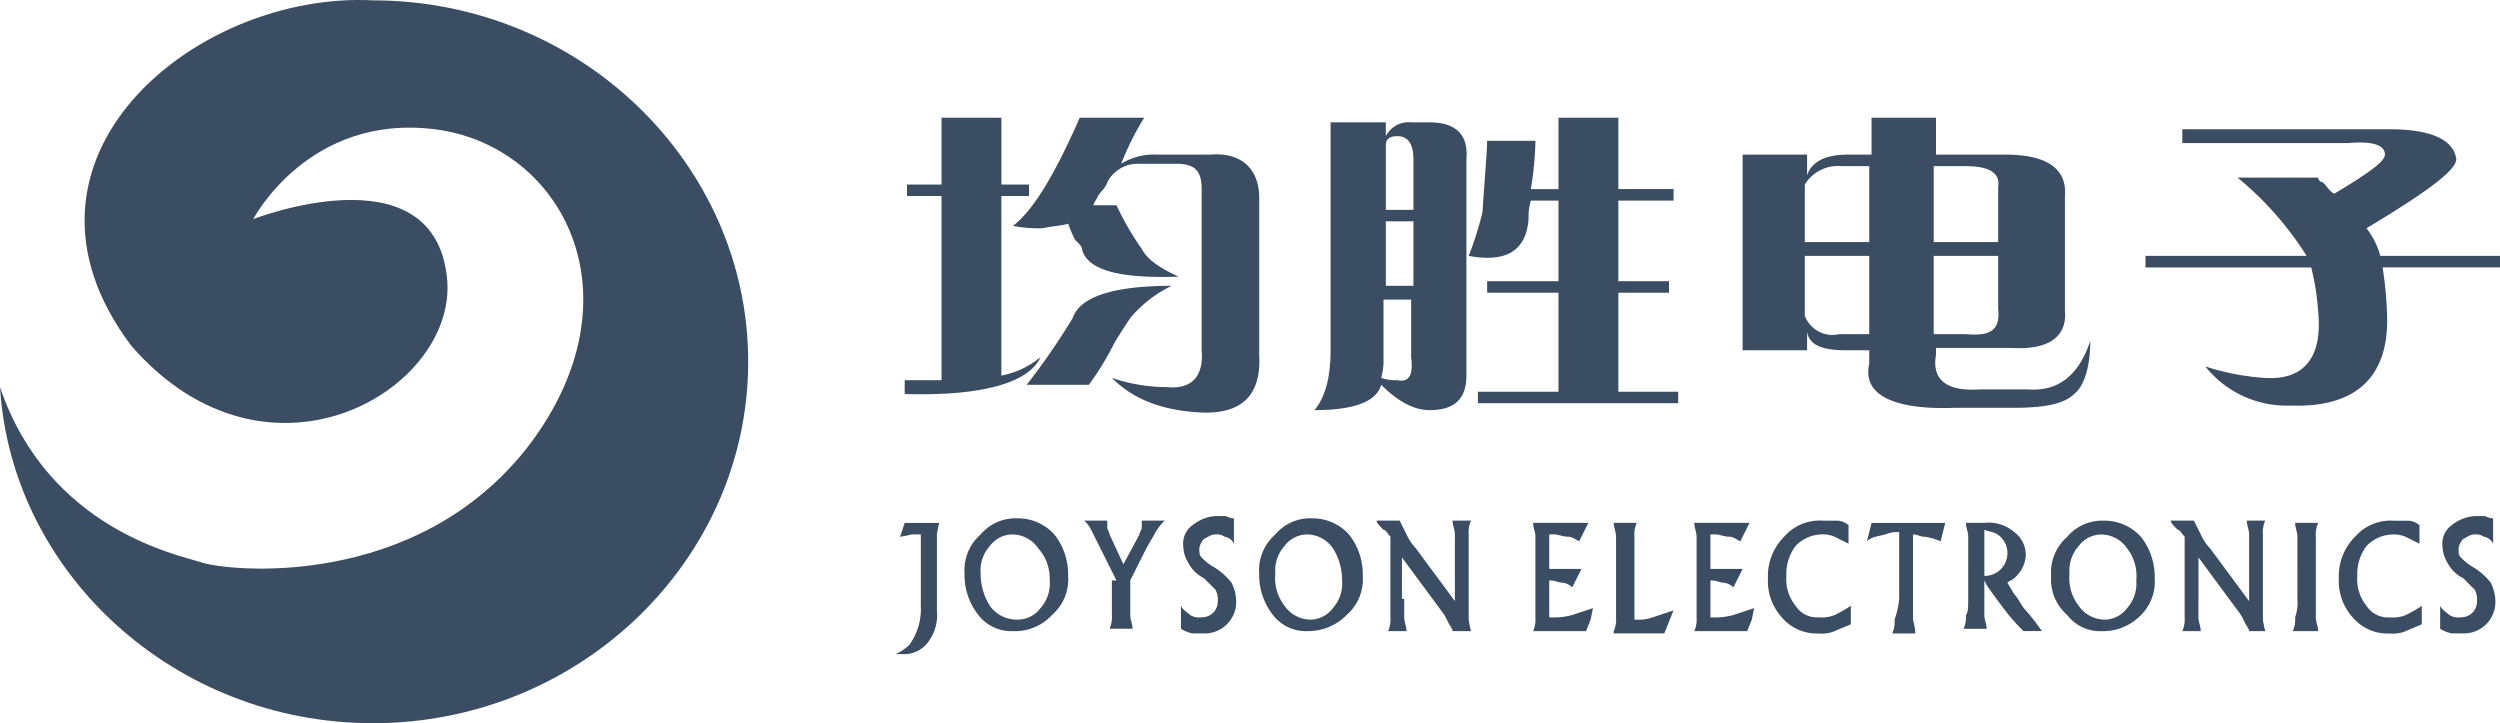 <svg id="joyson_weiss" xmlns="http://www.w3.org/2000/svg" width="241.824" height="69.955" viewBox="0 0 241.824 69.955">
  <g id="Сгруппировать_569" data-name="Сгруппировать 569" transform="translate(0 0)">
    <path id="Контур_4054" data-name="Контур 4054" d="M38.973,72.639c20.041,0,36.3-15.81,36.3-34.96s-16.255-34.96-36.3-34.96C21.827,1.829,2.009,18.084,15.592,36.12c13.36,15.365,32.065,4.008,30.506-6.9-1.559-12.024-18.7-5.344-18.7-5.344s5.344-10.243,17.591-8.684S65.026,31.222,54.115,45.7C43.2,59.947,24.722,57.943,22.273,57.052c-2-.668-14.7-3.117-19.373-16.923,1.113,18.037,16.923,32.51,36.073,32.51Z" transform="translate(-2.9 -2.684)" fill="#3b4d62" fill-rule="evenodd"/>
    <path id="Контур_4055" data-name="Контур 4055" d="M76.492,15.594V30.735c.223,4.008-1.781,5.79-5.79,5.567-3.785-.223-6.458-1.336-8.462-3.34a16.72,16.72,0,0,0,5.344.891c2.227.223,3.563-.891,3.34-3.563V14.7c0-1.781-.668-2.449-2.449-2.449H64.913A3.309,3.309,0,0,0,61.8,14.035c-.223.668-.668.891-.891,1.336s-.445.668-.445.891h2.227a26.236,26.236,0,0,0,2.449,4.231c.445.891,1.559,1.781,3.563,2.672q-8.684.334-9.352-2.672c0-.223-.223-.445-.668-.891a10.858,10.858,0,0,1-.668-1.559c-.668.223-1.559.223-2.449.445a13.7,13.7,0,0,1-2.895-.223c2-1.559,4.008-4.9,6.458-10.466h6.235a27.711,27.711,0,0,0-2.227,4.453,6.009,6.009,0,0,1,3.34-.891h5.344c2.895-.223,4.676,1.336,4.676,4.231ZM42.2,34.521V33.185h3.563V15.371h-3.34V14.258h3.34V7.8h5.79v6.458h2.672v1.113H51.552V32.74a8.473,8.473,0,0,0,3.785-1.781c-1.113,2.449-5.567,3.785-13.138,3.563Zm17.814-.891H54a66.282,66.282,0,0,0,4.453-6.458c.668-2,3.785-3.117,9.575-3.117a11.948,11.948,0,0,0-4.008,3.117c-.445.668-.891,1.336-1.559,2.449a26.9,26.9,0,0,1-2.449,4.008Zm23.381-3.34V8.245h5.344V9.581a2.468,2.468,0,0,1,2.449-1.336H92.97c2.449,0,3.785,1.113,3.563,3.563V32.74c0,2.227-1.113,3.34-3.563,3.34-1.559,0-3.117-.891-4.676-2.449-.445,1.559-2.449,2.449-6.458,2.449,1.113-1.336,1.559-3.34,1.559-5.79ZM98.537,10.027h4.676a33.22,33.22,0,0,1-.445,4.676h2.672V7.8h5.79v6.9h5.344v1.113h-5.344V23.61h4.9v1.113h-4.9V34.3h5.79v1.113H97.646V34.3h7.794V24.723h-6.9V23.61h6.9V15.816h-2.672a5.534,5.534,0,0,0-.223,1.781c-.223,3.117-2.227,4.231-5.79,3.563a32.35,32.35,0,0,0,1.336-4.231c.223-3.563.445-5.79.445-6.9ZM91.188,30.958V25.391H88.516v6.235a7.874,7.874,0,0,1-.223,1.336,4.347,4.347,0,0,0,1.559.223c1.113.223,1.559-.445,1.336-2.227ZM88.739,10.472v6.235h2.672v-4.9c0-1.336-.445-2.227-1.559-2.227-.668,0-1.113.223-1.113.891Zm0,7.348v6.235h2.672V17.82Zm60.567,12.247h-7.348v.668c-.445,2.449,1.113,3.563,4.231,3.34h4.676q4.342.334,6.012-4.676c0,2.672-.668,4.453-1.559,5.122-.891.891-2.672,1.336-5.79,1.336h-5.79c-6.012.223-8.907-1.336-8.239-4.231V30.29h-2.227c-2.227,0-3.563-.445-3.785-1.781V30.29h-6.235V11.363h6.235v2q.668-2,4.008-2h2.227V7.8h6.235v3.563h6.68c4.008,0,6.012,1.336,5.79,4.008V26.5c.223,2.449-1.559,3.785-5.122,3.563Zm-1.336-3.785V21.16h-6.235v7.571h3.117c2.449.223,3.34-.445,3.117-2.449Zm-3.117-13.806h-3.117v7.348h6.235V14.48c.223-1.336-.891-2-3.117-2ZM132.606,28.731H135.5V21.16h-6.235v5.79a2.866,2.866,0,0,0,3.34,1.781Zm-3.34-14.474v5.567H135.5V12.476h-2.672a3.794,3.794,0,0,0-3.563,1.781Zm41.863-.668h7.794a.479.479,0,0,0,.445.445c.445.445.668.891,1.113,1.113,3.34-2,4.9-3.117,4.9-3.785,0-.891-1.113-1.336-3.563-1.113H165.784V8.913h20.041c4.231,0,6.235,1.113,6.458,2.895,0,1.113-3.117,3.34-8.684,6.68a7.524,7.524,0,0,1,1.336,2.672h11.579v1.113H185.157A36.55,36.55,0,0,1,185.6,27.4c0,5.567-3.117,8.462-9.352,8.239a10.057,10.057,0,0,1-8.239-3.785,23.461,23.461,0,0,0,5.79,1.113c3.785.223,5.567-2,5.122-6.458a24.032,24.032,0,0,0-.668-4.231H162.221V21.16h15.587a31.652,31.652,0,0,0-6.68-7.571Z" transform="translate(45.311 3.591)" fill="#3b4d62" fill-rule="evenodd"/>
    <path id="Контур_4056" data-name="Контур 4056" d="M44.249,26.881h-.891a9.643,9.643,0,0,1-1.113.223l.445-1.336h3.34a9.645,9.645,0,0,0-.223,1.113V34.23a4.353,4.353,0,0,1-.891,3.117,2.873,2.873,0,0,1-2.449,1.113H41.8a4.658,4.658,0,0,0,1.336-.891,5.9,5.9,0,0,0,1.113-3.785v-6.9Zm8.907,9.352a4.006,4.006,0,0,1-3.34-1.559,6.217,6.217,0,0,1-1.336-4.008,4.587,4.587,0,0,1,1.559-3.785A4.431,4.431,0,0,1,53.6,25.323a4.743,4.743,0,0,1,3.563,1.559A6.217,6.217,0,0,1,58.5,30.89a4.587,4.587,0,0,1-1.559,3.785,4.884,4.884,0,0,1-3.785,1.559ZM53.6,35.12a2.741,2.741,0,0,0,2.227-1.113,3.549,3.549,0,0,0,.891-2.672,4.405,4.405,0,0,0-1.113-3.117,3.077,3.077,0,0,0-2.449-1.336,2.741,2.741,0,0,0-2.227,1.113,3.549,3.549,0,0,0-.891,2.672,5.763,5.763,0,0,0,.891,3.117A3.174,3.174,0,0,0,53.6,35.12Zm9.575-3.785h0l-1.336-2.672-1.113-2.227a3.074,3.074,0,0,0-.668-.891h2.227v.668c0,.223.223.445.223.668l1.336,2.895h0L65.4,26.881c0-.223.223-.445.223-.668v-.668h2.227a4.857,4.857,0,0,0-.891,1.113c-.223.445-.668,1.113-1.113,2l-1.336,2.672h0v3.34c0,.445.223.891.223,1.336H62.509a2.824,2.824,0,0,0,.223-1.336v-3.34Zm11.356-3.563a1.193,1.193,0,0,0-.891-.668,1.339,1.339,0,0,0-.891-.223c-.445,0-.668.223-1.113.445a1.688,1.688,0,0,0-.445.891c0,.445,0,.668.223.891A4.857,4.857,0,0,0,72.529,30a6.353,6.353,0,0,1,1.781,1.559,4.2,4.2,0,0,1,.445,1.781,3.044,3.044,0,0,1-3.117,3.117H70.525a3.762,3.762,0,0,1-1.113-.445V33.784c.223.445.668.668.891.891a1.669,1.669,0,0,0,1.113.223,1.522,1.522,0,0,0,1.559-1.559,2.008,2.008,0,0,0-.223-1.113l-1.113-1.113a3.434,3.434,0,0,1-1.559-1.559,3.218,3.218,0,0,1-.445-1.559,2.171,2.171,0,0,1,.891-2,3.956,3.956,0,0,1,2.227-.891h.891c.223,0,.445.223.891.223v2.449Zm7.126,8.462a4.006,4.006,0,0,1-3.34-1.559,6.217,6.217,0,0,1-1.336-4.008,4.587,4.587,0,0,1,1.559-3.785A4.431,4.431,0,0,1,82.1,25.323a4.743,4.743,0,0,1,3.563,1.559A6.217,6.217,0,0,1,87,30.89a4.587,4.587,0,0,1-1.559,3.785,5.215,5.215,0,0,1-3.785,1.559Zm.223-1.113a2.741,2.741,0,0,0,2.227-1.113A3.549,3.549,0,0,0,85,31.335a5.763,5.763,0,0,0-.891-3.117,3.077,3.077,0,0,0-2.449-1.336,2.741,2.741,0,0,0-2.227,1.113,3.549,3.549,0,0,0-.891,2.672,4.353,4.353,0,0,0,.891,3.117,3.077,3.077,0,0,0,2.449,1.336Zm9.13-2V34.9c0,.445.223.891.223,1.336H89.452a2.825,2.825,0,0,0,.223-1.336V27.1c-.223-.223-.445-.668-.668-.668-.445-.445-.668-.668-.668-.891h2.227l.668,1.336a4.659,4.659,0,0,0,.891,1.336l3.785,5.122h0V26.881c0-.445-.223-.891-.223-1.336h1.781a2.824,2.824,0,0,0-.223,1.336V35.12a9.645,9.645,0,0,0,.223,1.113H95.687c0-.223-.223-.445-.445-.891a4.867,4.867,0,0,0-.668-1.113l-3.785-5.122h0v4.008Zm12.47,3.117A2.824,2.824,0,0,0,103.7,34.9V27.1c0-.445-.223-.891-.223-1.336h5.344l-.445.891-.445.891c-.445-.223-.668-.445-1.113-.445s-.891-.223-1.336-.223h-.445v3.34h3.117l-.445.891-.445.891a1.688,1.688,0,0,0-.891-.445c-.445,0-.668-.223-1.336-.223h0V34.9h0a6.865,6.865,0,0,0,2.227-.223l2-.668-.223,1.113-.445,1.113h-5.122Zm7.794,0A2.824,2.824,0,0,0,111.5,34.9V27.1c0-.445-.223-.891-.223-1.336H113.5a2.824,2.824,0,0,0-.223,1.336V35.12h0a4.341,4.341,0,0,0,1.781-.223l2-.668-.445,1.113-.445,1.113h-4.9Zm7.794,0a2.824,2.824,0,0,0,.223-1.336V27.1c0-.445-.223-.891-.223-1.336h5.344l-.445.891-.445.891c-.445-.223-.668-.445-1.113-.445s-.891-.223-1.336-.223h-.445v3.34h3.117l-.445.891-.445.891a1.688,1.688,0,0,0-.891-.445c-.445,0-.668-.223-1.336-.223h0V34.9h0a6.865,6.865,0,0,0,2.227-.223l2-.668-.223,1.113-.445,1.113h-5.122Zm15.142-.668c-.445.223-1.113.445-1.559.668a3.3,3.3,0,0,1-1.559.223A4.431,4.431,0,0,1,127.53,34.9a5.238,5.238,0,0,1-1.336-3.785,5.366,5.366,0,0,1,1.559-4.008,4.587,4.587,0,0,1,3.785-1.559h1.336a1.7,1.7,0,0,1,1.113.445v1.781l-1.336-.668a2.824,2.824,0,0,0-1.336-.223,3.576,3.576,0,0,0-2.449,1.113,4.475,4.475,0,0,0-.891,2.895,4.106,4.106,0,0,0,.891,2.895,2.466,2.466,0,0,0,2.227,1.113,3.3,3.3,0,0,0,1.559-.223,12.77,12.77,0,0,0,1.559-.891v1.781Zm4.676-2.449V26.659h0a2.824,2.824,0,0,0-1.336.223c-.891.223-1.336.223-1.781.668l.223-.891.223-.891h7.126l-.223.891-.223.891a5.666,5.666,0,0,0-1.559-.445c-.445,0-.668-.223-1.113-.223h0V34.9c0,.445.223.891.223,1.559h-2.227a2.824,2.824,0,0,0,.223-1.336,8.263,8.263,0,0,0,.445-2Zm6.68,0V27.1c0-.445-.223-.891-.223-1.336h1.781a3.778,3.778,0,0,1,2.895.891,2.741,2.741,0,0,1,1.113,2.227,3.092,3.092,0,0,1-1.113,2.227c-.223.223-.445.223-.668.445h0l.668,1.113c.445.445.668,1.113,1.113,1.559a21.566,21.566,0,0,1,1.559,2H150.91a18.2,18.2,0,0,1-1.781-2c-.668-.891-1.336-1.781-1.781-2.449l-.223-.445h0v3.34c0,.445.223.891.223,1.336h-2.227a2.824,2.824,0,0,0,.223-1.336c.223-.223.223-.891.223-1.559Zm1.559-2.227h0a2.2,2.2,0,0,0,1.559-3.785c-.445-.445-.891-.445-1.559-.668h0V30.89Zm11.356,5.344a4.006,4.006,0,0,1-3.34-1.559,4.587,4.587,0,0,1-1.559-3.785,4.587,4.587,0,0,1,1.559-3.785,4.431,4.431,0,0,1,3.563-1.559,4.743,4.743,0,0,1,3.563,1.559,6.217,6.217,0,0,1,1.336,4.008,4.587,4.587,0,0,1-1.559,3.785,5.057,5.057,0,0,1-3.563,1.336Zm.223-1.113a2.741,2.741,0,0,0,2.227-1.113,3.549,3.549,0,0,0,.891-2.672,4.353,4.353,0,0,0-.891-3.117,3.077,3.077,0,0,0-2.449-1.336,2.741,2.741,0,0,0-2.227,1.113,3.549,3.549,0,0,0-.891,2.672,4.353,4.353,0,0,0,.891,3.117A3.077,3.077,0,0,0,158.7,35.12Zm9.13-2V34.9c0,.445.223.891.223,1.336h-1.781A2.825,2.825,0,0,0,166.5,34.9V27.1c-.223-.223-.445-.668-.668-.668-.445-.445-.668-.668-.668-.891h2.227l.668,1.336a4.658,4.658,0,0,0,.891,1.336l3.785,5.122h0V26.881c0-.445-.223-.891-.223-1.336h1.781a2.824,2.824,0,0,0-.223,1.336V35.12a9.645,9.645,0,0,0,.223,1.113h-1.559c0-.223-.223-.445-.445-.891a4.868,4.868,0,0,0-.668-1.113l-3.785-5.122h0v4.008Zm9.575,0V27.1c0-.445-.223-.891-.223-1.336h2.227a2.825,2.825,0,0,0-.223,1.336V34.9c0,.445.223.891.223,1.336h-2.449a2.824,2.824,0,0,0,.223-1.336,4.342,4.342,0,0,0,.223-1.781Zm12.024,2.449c-.445.223-1.113.445-1.559.668a3.3,3.3,0,0,1-1.559.223,4.431,4.431,0,0,1-3.563-1.559,5.238,5.238,0,0,1-1.336-3.785,5.366,5.366,0,0,1,1.559-4.008,4.587,4.587,0,0,1,3.785-1.559H188.1a1.7,1.7,0,0,1,1.113.445v1.781l-1.336-.668a2.824,2.824,0,0,0-1.336-.223,3.576,3.576,0,0,0-2.449,1.113,4.475,4.475,0,0,0-.891,2.895,4.106,4.106,0,0,0,.891,2.895,2.466,2.466,0,0,0,2.227,1.113,3.3,3.3,0,0,0,1.559-.223,12.775,12.775,0,0,0,1.559-.891v1.781Z" transform="translate(44.82 24.814)" fill="#3b4d62"/>
  </g>
  <path id="Контур_4057" data-name="Контур 4057" d="M114.021,27.772a1.193,1.193,0,0,0-.891-.668,1.339,1.339,0,0,0-.891-.223c-.445,0-.668.223-1.113.445a1.688,1.688,0,0,0-.445.891c0,.445,0,.668.223.891a4.859,4.859,0,0,0,1.113.891,6.353,6.353,0,0,1,1.781,1.559,4.2,4.2,0,0,1,.445,1.781,3.044,3.044,0,0,1-3.117,3.117h-1.113a3.762,3.762,0,0,1-1.113-.445V33.784c.223.445.668.668.891.891a1.669,1.669,0,0,0,1.113.223,1.522,1.522,0,0,0,1.559-1.559,2.008,2.008,0,0,0-.223-1.113l-1.113-1.113a3.433,3.433,0,0,1-1.559-1.559,3.218,3.218,0,0,1-.445-1.559,2.171,2.171,0,0,1,.891-2,3.956,3.956,0,0,1,2.227-.891h.891c.223,0,.445.223.891.223v2.449Z" transform="translate(127.135 24.814)" fill="#3b4d62"/>
</svg>
